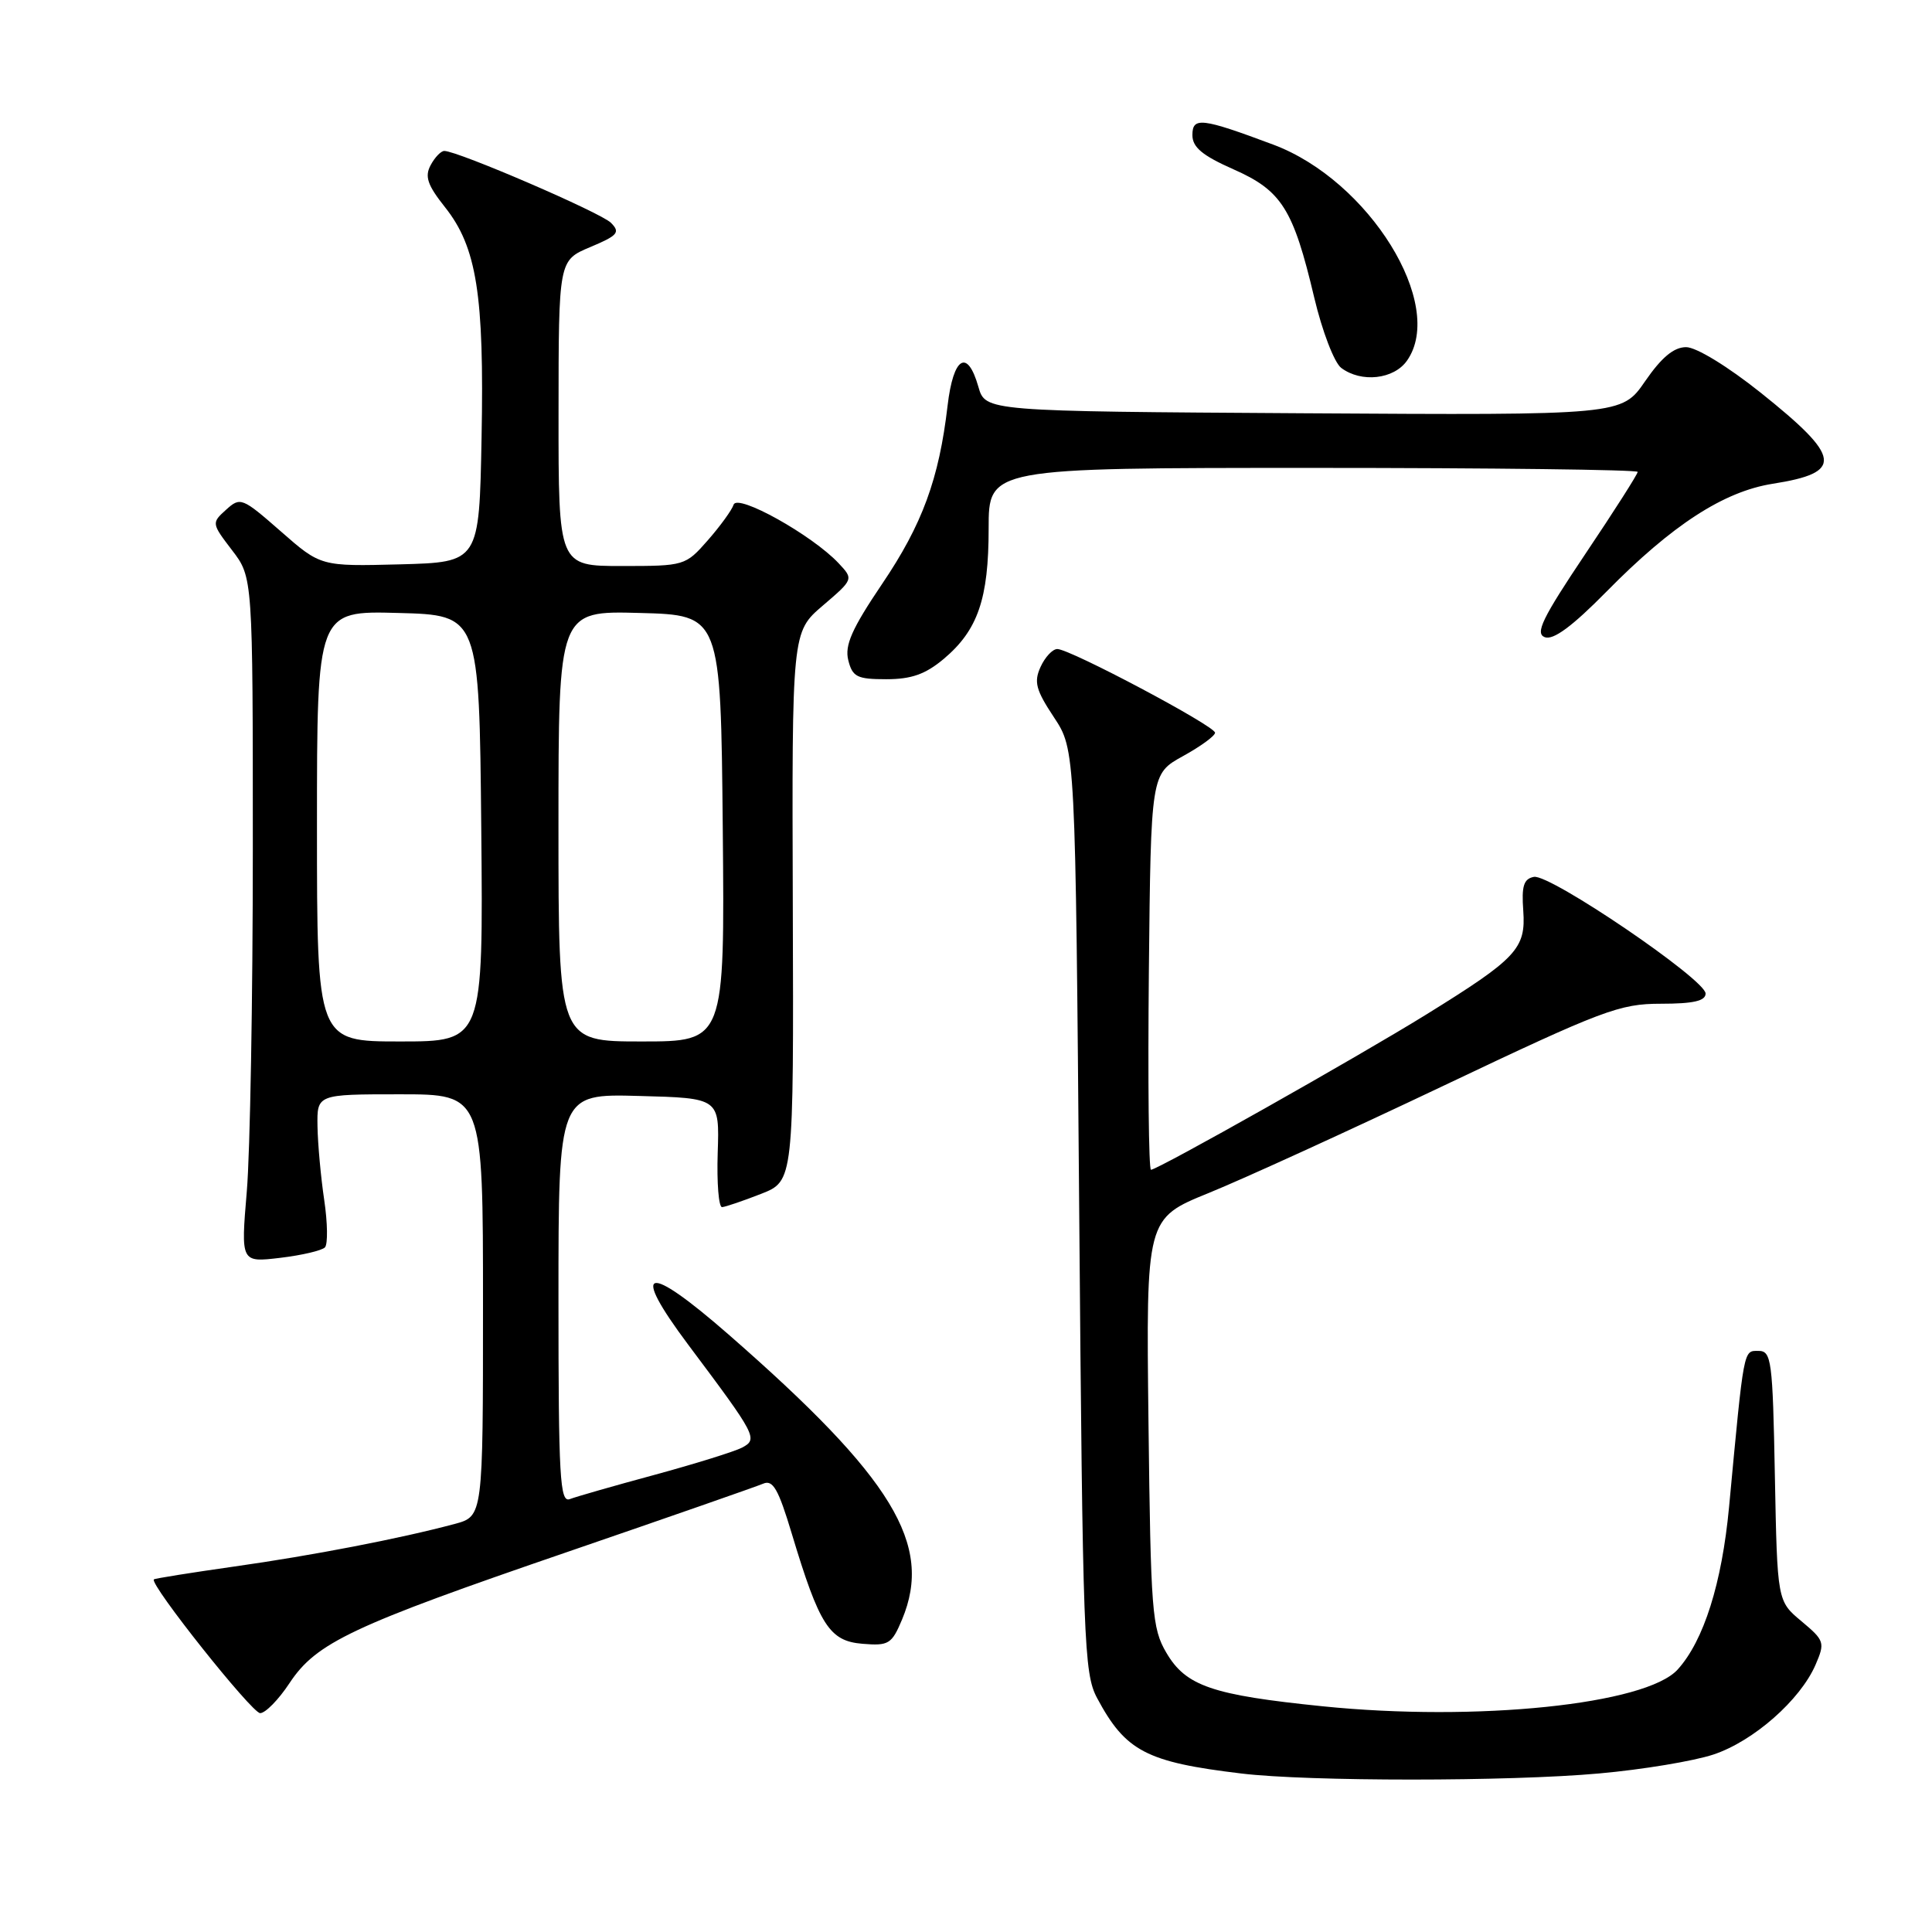 <?xml version="1.0" encoding="UTF-8" standalone="no"?>
<!DOCTYPE svg PUBLIC "-//W3C//DTD SVG 1.1//EN" "http://www.w3.org/Graphics/SVG/1.1/DTD/svg11.dtd" >
<svg xmlns="http://www.w3.org/2000/svg" xmlns:xlink="http://www.w3.org/1999/xlink" version="1.1" viewBox="0 0 256 256">
 <g >
 <path fill="currentColor"
d=" M 211.91 234.99 C 217.63 234.48 224.44 233.35 227.05 232.48 C 232.34 230.72 238.54 225.27 240.57 220.59 C 241.84 217.64 241.76 217.38 238.70 214.82 C 235.50 212.15 235.50 212.15 235.18 195.57 C 234.89 180.19 234.73 179.00 233.00 179.00 C 231.00 179.00 231.10 178.44 229.11 199.68 C 228.16 209.80 225.76 217.40 222.30 221.22 C 218.11 225.85 195.68 228.17 175.24 226.09 C 160.60 224.60 157.14 223.41 154.55 219.00 C 152.64 215.75 152.48 213.60 152.18 188.48 C 151.86 161.45 151.86 161.45 160.18 158.07 C 164.76 156.21 178.77 149.81 191.33 143.84 C 212.38 133.84 214.61 133.00 220.08 133.00 C 224.38 133.00 226.00 132.63 226.00 131.65 C 226.00 129.80 205.38 115.78 203.25 116.19 C 201.90 116.45 201.60 117.40 201.84 120.66 C 202.20 125.70 200.99 126.99 189.00 134.42 C 179.82 140.10 153.40 155.00 152.51 155.00 C 152.21 155.00 152.09 143.20 152.23 128.77 C 152.50 102.54 152.50 102.54 156.75 100.19 C 159.09 98.90 161.00 97.51 161.00 97.09 C 161.00 96.20 141.79 86.00 140.10 86.00 C 139.47 86.00 138.47 87.07 137.88 88.37 C 136.97 90.36 137.26 91.43 139.65 95.04 C 142.50 99.35 142.50 99.35 143.00 160.43 C 143.47 217.63 143.62 221.72 145.37 225.00 C 149.14 232.05 151.89 233.49 164.50 235.00 C 173.38 236.07 200.00 236.07 211.91 234.99 Z  M 38.37 223.01 C 41.92 217.65 46.61 215.44 75.36 205.58 C 88.64 201.02 100.22 196.98 101.11 196.60 C 102.41 196.03 103.13 197.28 104.91 203.20 C 108.58 215.39 109.90 217.45 114.28 217.81 C 117.76 218.10 118.16 217.85 119.53 214.59 C 123.68 204.65 118.33 195.86 96.54 176.83 C 85.57 167.25 83.42 167.79 91.20 178.19 C 100.25 190.27 100.47 190.68 98.32 191.82 C 97.32 192.34 92.11 193.96 86.75 195.42 C 81.39 196.87 76.33 198.32 75.50 198.64 C 74.19 199.14 74.00 195.79 74.00 172.07 C 74.00 144.93 74.00 144.93 84.67 145.22 C 95.34 145.50 95.34 145.50 95.10 152.75 C 94.97 156.74 95.23 159.98 95.68 159.95 C 96.13 159.92 98.45 159.13 100.83 158.20 C 105.17 156.50 105.17 156.50 105.05 120.13 C 104.93 83.75 104.93 83.75 109.02 80.25 C 113.11 76.75 113.11 76.75 111.11 74.62 C 107.61 70.90 97.71 65.37 97.21 66.87 C 96.97 67.60 95.42 69.73 93.78 71.60 C 90.83 74.96 90.69 75.00 82.40 75.00 C 74.00 75.00 74.00 75.00 74.01 54.75 C 74.02 34.50 74.02 34.50 78.21 32.74 C 81.88 31.20 82.22 30.79 80.95 29.52 C 79.60 28.17 60.65 20.00 58.87 20.00 C 58.43 20.00 57.61 20.85 57.06 21.89 C 56.25 23.39 56.65 24.54 58.97 27.46 C 63.17 32.75 64.17 39.07 63.81 58.00 C 63.50 74.50 63.50 74.50 53.00 74.78 C 42.50 75.05 42.50 75.05 37.21 70.41 C 32.08 65.92 31.85 65.83 29.96 67.54 C 28.02 69.29 28.03 69.35 30.75 72.91 C 33.50 76.50 33.50 76.50 33.50 112.50 C 33.50 132.30 33.14 152.73 32.70 157.89 C 31.91 167.29 31.91 167.29 37.13 166.67 C 40.00 166.33 42.67 165.70 43.06 165.28 C 43.45 164.85 43.41 162.03 42.96 159.00 C 42.51 155.97 42.11 151.59 42.07 149.25 C 42.00 145.00 42.00 145.00 53.00 145.00 C 64.00 145.00 64.00 145.00 64.00 172.96 C 64.00 200.92 64.00 200.92 60.25 201.93 C 53.01 203.87 41.40 206.11 31.06 207.57 C 25.31 208.39 20.51 209.15 20.39 209.28 C 19.77 209.89 33.38 227.00 34.47 227.00 C 35.17 227.00 36.92 225.21 38.37 223.01 Z  M 125.06 87.30 C 129.57 83.50 131.00 79.35 131.00 70.03 C 131.00 62.00 131.00 62.00 174.00 62.00 C 197.65 62.00 217.00 62.24 217.00 62.53 C 217.00 62.83 213.87 67.74 210.04 73.44 C 204.37 81.90 203.38 83.93 204.69 84.43 C 205.81 84.86 208.32 83.01 212.86 78.40 C 221.57 69.55 228.39 65.13 234.90 64.10 C 244.32 62.62 244.05 60.62 233.27 52.01 C 228.93 48.55 224.76 46.00 223.42 46.00 C 221.79 46.00 220.17 47.35 217.99 50.51 C 214.89 55.02 214.89 55.02 172.73 54.76 C 130.57 54.50 130.57 54.50 129.64 51.25 C 128.18 46.13 126.32 47.27 125.56 53.75 C 124.43 63.46 122.21 69.50 116.88 77.38 C 112.87 83.32 111.91 85.50 112.40 87.48 C 112.96 89.70 113.57 90.00 117.44 90.00 C 120.77 90.00 122.63 89.34 125.06 87.30 Z  M 186.44 47.78 C 191.62 40.39 181.41 23.92 168.73 19.17 C 159.21 15.61 158.00 15.47 158.00 17.90 C 158.00 19.51 159.32 20.61 163.43 22.43 C 169.84 25.26 171.36 27.68 174.14 39.42 C 175.20 43.90 176.80 48.06 177.72 48.75 C 180.38 50.75 184.70 50.27 186.44 47.78 Z  M 42.00 109.47 C 42.00 80.93 42.00 80.93 52.75 81.22 C 63.50 81.50 63.50 81.50 63.77 109.75 C 64.03 138.00 64.03 138.00 53.02 138.00 C 42.00 138.00 42.00 138.00 42.00 109.47 Z  M 74.00 109.47 C 74.00 80.93 74.00 80.93 84.75 81.22 C 95.50 81.50 95.50 81.50 95.77 109.75 C 96.03 138.00 96.03 138.00 85.02 138.00 C 74.00 138.00 74.00 138.00 74.00 109.47 Z "/>
</g>
</svg>